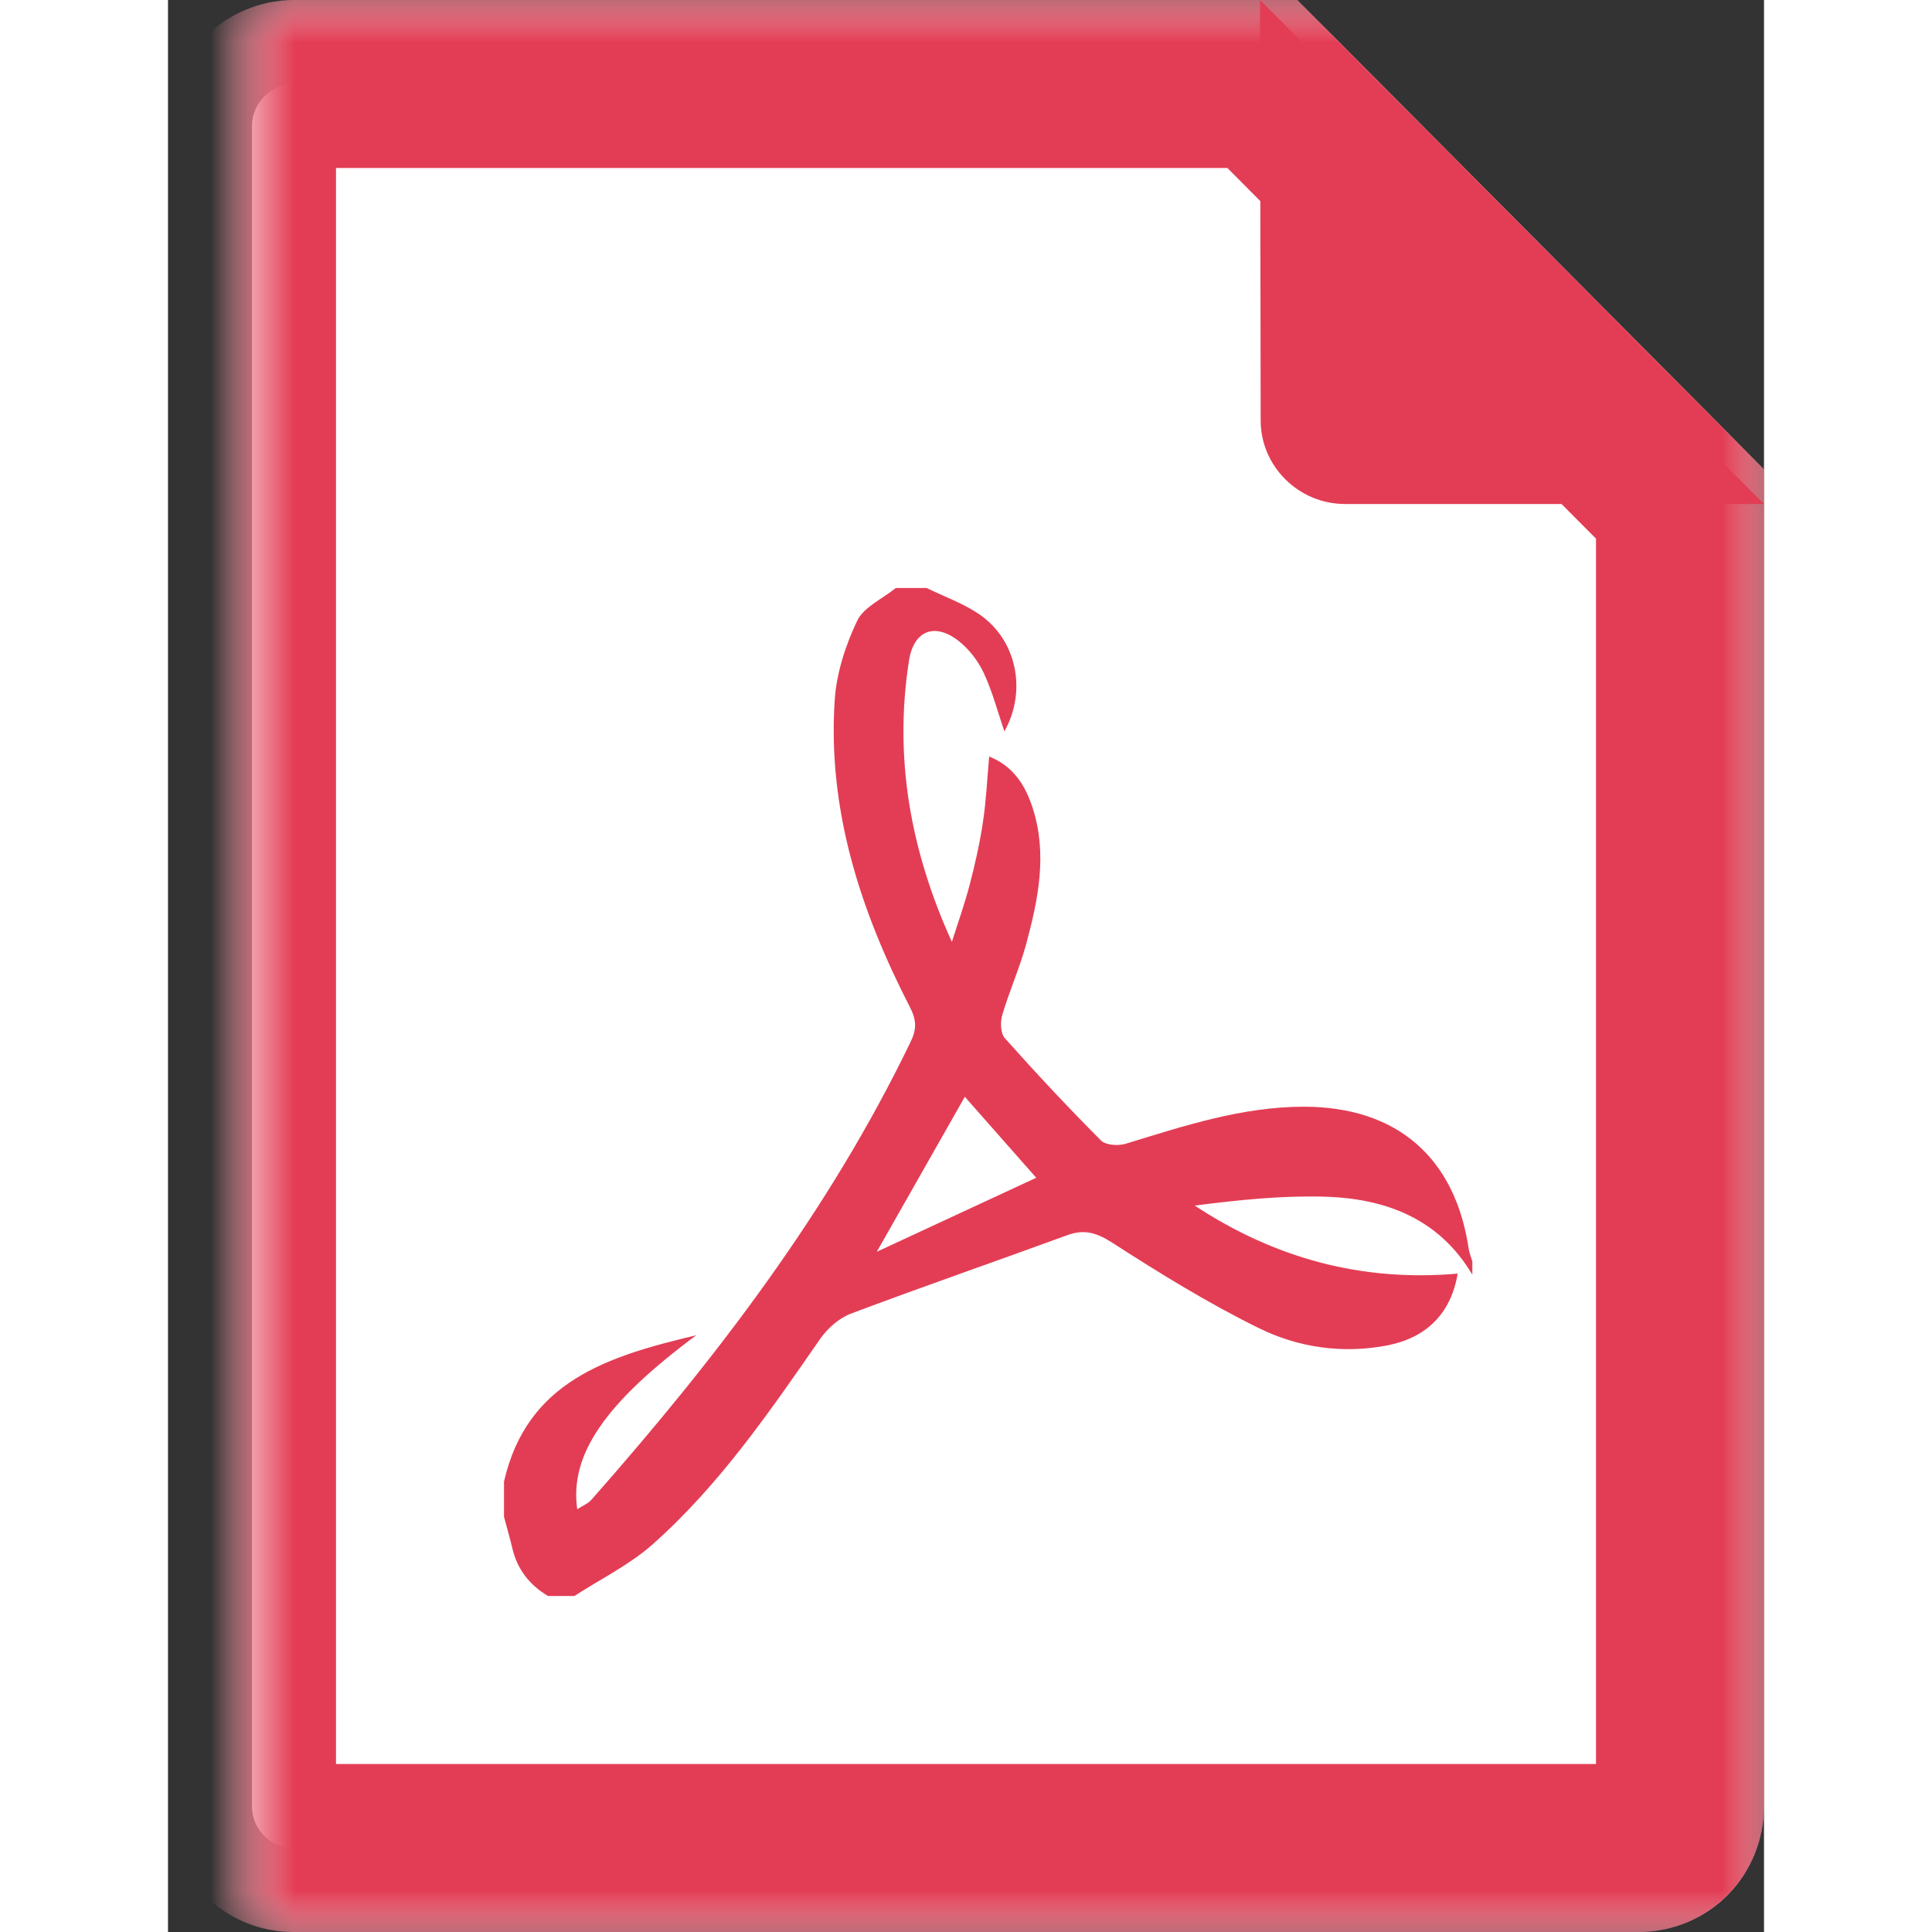 <?xml version="1.0" encoding="UTF-8" standalone="no"?>
<svg width="160px" height="160px" viewBox="0 0 19 23" version="1.1" xmlns="http://www.w3.org/2000/svg" xmlns:xlink="http://www.w3.org/1999/xlink">
    <rect x="0" y="0" width="19" height="23" fill="#333333" stroke="none"/>
    <!-- Generator: Sketch 42 (36781) - http://www.bohemiancoding.com/sketch -->
    <title>PDF</title>
    <desc>Created with Sketch.</desc>
    <defs>
        <path d="M0,1.498 C0,1.223 0.23,1 0.502,1 L12.028,1 L17,6 L17,21.504 C17,21.778 16.785,22 16.51,22 L0.49,22 C0.22,22 0,21.778 0,21.502 L0,1.498 Z" id="path-1"></path>
        <mask id="mask-2" maskContentUnits="userSpaceOnUse" maskUnits="objectBoundingBox" x="-1" y="-1" width="19" height="23">
            <rect x="-1" y="0" width="19" height="23" fill="white"></rect>
            <use xlink:href="#path-1" fill="black"></use>
        </mask>
        <mask id="mask-3" maskContentUnits="userSpaceOnUse" maskUnits="objectBoundingBox" x="-1" y="-1" width="19" height="23">
            <rect x="-1" y="0" width="19" height="23" fill="white"></rect>
            <use xlink:href="#path-1" fill="black"></use>
        </mask>
    </defs>
    <g id="Page-1" stroke="none" stroke-width="1" fill="none" fill-rule="evenodd">
        <g id="BDL-UI-Kit-2.0" transform="translate(-447, -1935)">
            <g id="File-&amp;-Folder-Icons" transform="translate(150, 1648)">
                <g id="PDF" transform="translate(298, 287)">
                    <g id="Rectangle-494-Copy-8-+-Path-121-Copy-8-Copy-Copy-Copy-+-Rectangle-928-Copy-Copy-Copy-Copy-Copy-+-Rectangle-532-Copy-+-Rectangle-533-Copy-Copy-Copy-Copy-+-Rectangle-511-Copy-+-Rectangle-1350-Copy-+-Path-403-Copy-Copy">
                        <g id="Rectangle-494-Copy-8-+-Path-121-Copy-8-Copy-Copy-Copy-+-Rectangle-928-Copy-Copy-Copy-Copy-Copy-+-Rectangle-532-Copy-+-Rectangle-533-Copy-Copy-Copy-Copy-+-Rectangle-511-Copy-+-Rectangle-1350-Copy">
                            <g id="Rectangle-494-Copy-8-+-Path-121-Copy-8-Copy-Copy-Copy-+-Rectangle-928-Copy-Copy-Copy-Copy-Copy-+-Rectangle-532-Copy-+-Rectangle-533-Copy-Copy-Copy-Copy">
                                <g id="Rectangle-494-Copy-8-+-Path-121-Copy-8-Copy-Copy-Copy-+-Rectangle-928-Copy-Copy-Copy-Copy-Copy">
                                    <g id="Rectangle-494-Copy-8-+-Path-121-Copy-8-Copy-Copy-Copy">
                                        <g id="Rectangle-494-Copy-8">
                                            <use fill="#FFFFFF" fill-rule="evenodd" xlink:href="#path-1"></use>
                                            <use stroke="#FFFFFF" mask="url(#mask-2)" stroke-width="2" xlink:href="#path-1"></use>
                                            <use stroke="#E33D55" mask="url(#mask-3)" stroke-width="2" xlink:href="#path-1"></use>
                                        </g>
                                        <path d="M13.012,6 C12.458,6 12.009,5.549 12.008,5.009 L12,0 L18,6 L13.012,6 Z" id="Path-121-Copy-8" fill="#E33D55"></path>
                                    </g>
                                </g>
                            </g>
                        </g>
                    </g>
                    <path d="M8.486,13.057 C8.135,13.675 7.799,14.266 7.438,14.902 C8.102,14.594 8.713,14.31 9.336,14.021 C9.05,13.696 8.775,13.385 8.486,13.057 L8.486,13.057 Z M14.528,15.175 C14.13,14.505 13.492,14.266 12.764,14.246 C12.253,14.232 11.74,14.286 11.223,14.352 C12.177,14.981 13.215,15.262 14.353,15.162 C14.274,15.638 13.98,15.928 13.509,16.018 C12.975,16.119 12.451,16.041 11.98,15.808 C11.382,15.513 10.81,15.161 10.249,14.799 C10.06,14.678 9.914,14.628 9.704,14.705 C8.847,15.019 7.983,15.317 7.129,15.639 C6.987,15.692 6.85,15.816 6.762,15.942 C6.16,16.81 5.562,17.683 4.766,18.388 C4.491,18.631 4.149,18.798 3.838,19 L3.524,19 C3.301,18.867 3.155,18.679 3.097,18.423 C3.068,18.3 3.032,18.179 3,18.057 L3,17.638 C3.273,16.444 4.229,16.147 5.289,15.896 C4.204,16.701 3.779,17.317 3.872,17.967 C3.937,17.924 3.999,17.901 4.038,17.857 C5.515,16.184 6.866,14.424 7.841,12.402 C7.914,12.252 7.911,12.144 7.834,11.993 C7.244,10.846 6.851,9.642 6.937,8.334 C6.958,8.014 7.065,7.684 7.203,7.393 C7.282,7.226 7.506,7.129 7.664,7 L8.031,7 C8.239,7.102 8.464,7.181 8.654,7.31 C9.109,7.618 9.226,8.23 8.957,8.707 C8.88,8.484 8.817,8.24 8.713,8.015 C8.646,7.871 8.538,7.729 8.413,7.631 C8.128,7.407 7.878,7.507 7.822,7.861 C7.639,9.022 7.84,10.13 8.332,11.213 C8.404,10.984 8.486,10.757 8.546,10.524 C8.61,10.28 8.665,10.032 8.702,9.783 C8.74,9.535 8.751,9.282 8.776,9.006 C9.067,9.123 9.208,9.352 9.295,9.623 C9.471,10.172 9.359,10.712 9.215,11.244 C9.137,11.529 9.015,11.801 8.931,12.085 C8.907,12.168 8.911,12.302 8.962,12.359 C9.333,12.775 9.714,13.183 10.108,13.578 C10.165,13.635 10.316,13.643 10.405,13.615 C11.097,13.403 11.784,13.176 12.52,13.175 C13.627,13.175 14.324,13.777 14.485,14.87 C14.493,14.92 14.514,14.968 14.528,15.017 L14.528,15.175 Z" id="Fill-1" fill="#E33D55"></path>
                </g>
            </g>
        </g>
    </g>
</svg>
